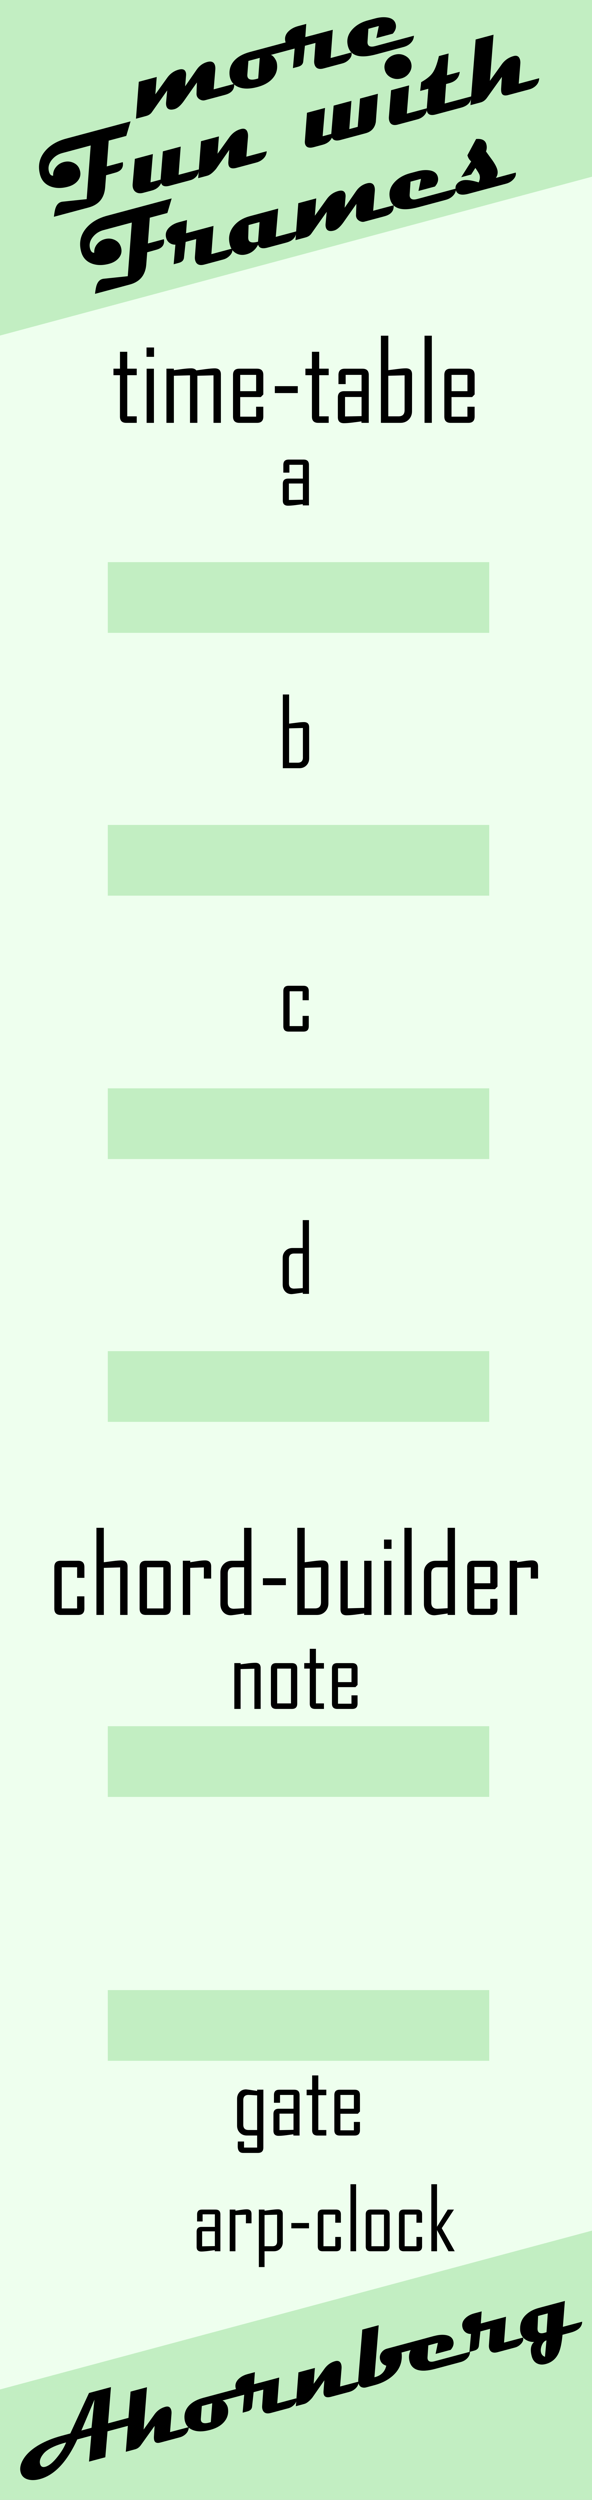 <?xml version="1.0" encoding="UTF-8" standalone="no"?>
<!-- Created with Inkscape (http://www.inkscape.org/) -->

<svg
   xmlns:dc="http://purl.org/dc/elements/1.1/"
   xmlns:cc="http://creativecommons.org/ns#"
   xmlns:rdf="http://www.w3.org/1999/02/22-rdf-syntax-ns#"
   xmlns:svg="http://www.w3.org/2000/svg"
   xmlns="http://www.w3.org/2000/svg"
   xmlns:sodipodi="http://sodipodi.sourceforge.net/DTD/sodipodi-0.dtd"
   xmlns:inkscape="http://www.inkscape.org/namespaces/inkscape"
   width="90"
   height="380"
   viewBox="0 0 23.813 100.542"
   version="1.1"
   id="svg8"
   inkscape:version="0.92.5 (2060ec1f9f, 2020-04-08)"
   sodipodi:docname="MoreFunWithFrames.svg">
  <rect x="0" y="0" width="23.813" height="100.542" fill="#808080" stroke="none"/>
  <defs
     id="defs2" />
  <sodipodi:namedview
     id="base"
     pagecolor="#ffffff"
     bordercolor="#666666"
     borderopacity="1.0"
     inkscape:pageopacity="0.0"
     inkscape:pageshadow="2"
     inkscape:zoom="3.9955405"
     inkscape:cx="-29.205295"
     inkscape:cy="235.16859"
     inkscape:document-units="mm"
     inkscape:current-layer="layer1"
     showgrid="true"
     units="px"
     inkscape:snap-bbox="true"
     inkscape:snap-page="true"
     inkscape:bbox-nodes="false"
     inkscape:snap-bbox-edge-midpoints="true"
     inkscape:window-width="2291"
     inkscape:window-height="1355"
     inkscape:window-x="-8"
     inkscape:window-y="0"
     inkscape:window-maximized="0"
     inkscape:snap-global="true"
     showguides="true"
     inkscape:guide-bbox="true"
     inkscape:snap-grids="false"
     inkscape:snap-text-baseline="true"
     inkscape:snap-bbox-midpoints="false"
     inkscape:object-nodes="false"
     inkscape:snap-nodes="false">
    <inkscape:grid
       type="xygrid"
       id="grid927" />
    <sodipodi:guide
       position="11.906,111.125"
       orientation="1,0"
       id="guide929"
       inkscape:locked="false" />
    <sodipodi:guide
       position="4.336,52.161"
       orientation="1,0"
       id="guide934"
       inkscape:locked="false" />
    <sodipodi:guide
       position="19.679,50.011"
       orientation="1,0"
       id="guide936"
       inkscape:locked="false" />
    <sodipodi:guide
       position="-18.73,76.511"
       orientation="0,1"
       id="guide938"
       inkscape:locked="false" />
    <sodipodi:guide
       position="-14.351,65.941"
       orientation="0,1"
       id="guide940"
       inkscape:locked="false" />
    <sodipodi:guide
       position="-13.511,55.349"
       orientation="0,1"
       id="guide942"
       inkscape:locked="false" />
    <sodipodi:guide
       position="31.224,44.801"
       orientation="0,1"
       id="guide944"
       inkscape:locked="false" />
    <sodipodi:guide
       position="-10.592,28.637"
       orientation="0,1"
       id="guide946"
       inkscape:locked="false" />
    <sodipodi:guide
       position="-10.061,18.022"
       orientation="0,1"
       id="guide948"
       inkscape:locked="false" />
  </sodipodi:namedview>
  <g
     inkscape:label="Layer 1"
     inkscape:groupmode="layer"
     id="layer1"
     transform="translate(0,-196.458)"
     style="display:inline">
    <path
       style="opacity:1;vector-effect:none;fill:#eeffee;fill-opacity:1;fill-rule:evenodd;stroke:none;stroke-width:1.837;stroke-linecap:butt;stroke-linejoin:round;stroke-miterlimit:4;stroke-dasharray:none;stroke-dashoffset:0;stroke-opacity:1;paint-order:normal"
       d="M 0,0 V 380 H 90 V 0 Z M 7.5,3.002 A 4.5,4.5 0 0 1 12,7.5 4.5,4.5 0 0 1 7.5,12 4.5,4.5 0 0 1 3,7.5 4.5,4.5 0 0 1 7.5,3.002 Z M 82.5,368.002 A 4.5,4.5 0 0 1 87,372.5 4.5,4.5 0 0 1 82.5,377 4.5,4.5 0 0 1 78,372.5 a 4.5,4.5 0 0 1 4.5,-4.498 z"
       id="rect817"
       inkscape:connector-curvature="0"
       transform="matrix(0.265,0,0,0.265,0,196.458)" />
    <path
       style="opacity:1;vector-effect:none;fill:#c2eec2;fill-opacity:1;fill-rule:evenodd;stroke:none;stroke-width:0.855;stroke-linecap:butt;stroke-linejoin:round;stroke-miterlimit:4;stroke-dasharray:none;stroke-dashoffset:0;stroke-opacity:1;paint-order:normal"
       d="M 90,338.502 0,362.645 V 380 h 90 z"
       transform="matrix(0.265,0,0,0.265,0,196.458)"
       id="path854"
       inkscape:connector-curvature="0"
       sodipodi:nodetypes="ccccc" />
    <g
       aria-label="Ahornberg"
       transform="rotate(-15)"
       style="font-style:normal;font-weight:normal;font-size:10.583px;line-height:1.25;font-family:sans-serif;letter-spacing:0px;word-spacing:0px;fill:#000000;fill-opacity:1;stroke:none;stroke-width:0.265"
       id="text3789">
      <path
         d="m -70.39,285.033 q -0.097,0.303 -0.462,0.303 h -1.126 l -0.356,0.985 h -0.678 l 0.356,-0.985 h -0.582 q -0.955,1.152 -1.866,1.152 -0.265,0 -0.447,-0.099 -0.229,-0.125 -0.229,-0.368 0,-0.207 0.171,-0.404 0.275,-0.316 0.832,-0.468 0.436,-0.117 0.963,-0.117 h 0.368 l 1.148,-1.378 h 0.913 l -0.489,1.378 z m -1.766,-1.063 -0.83,1.063 h 0.423 z m -1.548,1.366 q -0.711,0 -0.997,0.205 -0.237,0.171 -0.237,0.362 0,0.163 0.171,0.163 0.235,0 0.587,-0.265 0.309,-0.229 0.476,-0.464 z"
         style="font-style:normal;font-variant:normal;font-weight:normal;font-stretch:normal;font-size:3.881px;font-family:Magneto;-inkscape-font-specification:Magneto;stroke-width:0.265"
         id="path4533"
         inkscape:connector-curvature="0" />
      <path
         d="m -68.777,286.019 q -0.049,0.167 -0.21,0.246 -0.116,0.057 -0.248,0.057 h -0.807 q -0.214,0 -0.214,-0.155 0,-0.061 0.028,-0.148 l 0.136,-0.404 -0.718,0.591 q -0.133,0.116 -0.28,0.116 h -0.39 l 0.811,-2.289 h 0.682 l -0.57,1.611 0.578,-0.474 q 0.224,-0.184 0.508,-0.184 0.189,0 0.189,0.193 0,0.07 -0.034,0.161 l -0.241,0.678 z"
         style="font-style:normal;font-variant:normal;font-weight:normal;font-stretch:normal;font-size:3.881px;font-family:Magneto;-inkscape-font-specification:Magneto;stroke-width:0.265"
         id="path4535"
         inkscape:connector-curvature="0" />
      <path
         d="m -65.552,285.033 q -0.076,0.303 -0.455,0.303 h -1.186 q 0.063,0.042 0.102,0.153 0.04,0.11 0.032,0.191 -0.027,0.316 -0.279,0.496 -0.241,0.172 -0.625,0.174 -0.447,0.004 -0.688,-0.176 -0.214,-0.159 -0.214,-0.419 0,-0.051 0.009,-0.102 0.049,-0.286 0.284,-0.449 0.25,-0.172 0.667,-0.172 z m -2.065,0.303 h -0.434 l -0.171,0.485 q -0.013,0.038 -0.013,0.072 0,0.163 0.303,0.163 0.036,0 0.063,-0.002 z"
         style="font-style:normal;font-variant:normal;font-weight:normal;font-stretch:normal;font-size:3.881px;font-family:Magneto;-inkscape-font-specification:Magneto;stroke-width:0.265"
         id="path4537"
         inkscape:connector-curvature="0" />
      <path
         d="m -64.3,286.019 q 0,0.133 -0.146,0.224 -0.129,0.08 -0.269,0.08 h -0.726 q -0.288,0 -0.288,-0.239 0,-0.061 0.025,-0.131 l 0.214,-0.616 h -0.404 l -0.21,0.544 q -0.053,0.138 -0.229,0.138 h -0.201 l 0.248,-0.682 q -0.117,-0.026 -0.191,-0.117 -0.072,-0.093 -0.072,-0.212 0,-0.218 0.203,-0.337 0.169,-0.099 0.402,-0.099 h 0.307 l -0.159,0.462 h 1.048 l -0.345,0.985 z"
         style="font-style:normal;font-variant:normal;font-weight:normal;font-stretch:normal;font-size:3.881px;font-family:Magneto;-inkscape-font-specification:Magneto;stroke-width:0.265"
         id="path4539"
         inkscape:connector-curvature="0" />
      <path
         d="m -61.702,286.019 q -0.049,0.167 -0.218,0.246 -0.119,0.057 -0.256,0.057 h -0.756 q -0.26,0 -0.26,-0.171 0,-0.057 0.027,-0.133 l 0.144,-0.407 -0.652,0.551 q -0.229,0.159 -0.377,0.159 h -0.349 l 0.453,-1.288 h 0.684 l -0.214,0.606 0.578,-0.474 q 0.235,-0.191 0.51,-0.184 0.186,0.008 0.186,0.197 0,0.07 -0.03,0.157 l -0.244,0.682 z"
         style="font-style:normal;font-variant:normal;font-weight:normal;font-stretch:normal;font-size:3.881px;font-family:Magneto;-inkscape-font-specification:Magneto;stroke-width:0.265"
         id="path4541"
         inkscape:connector-curvature="0" />
      <path
         d="m -58.292,285.033 q -0.125,0.303 -0.419,0.303 h -1.023 q -0.074,0.542 -0.559,0.798 -0.356,0.188 -0.832,0.188 h -0.345 q -0.093,0 -0.163,-0.045 -0.093,-0.061 -0.093,-0.184 0,-0.07 0.03,-0.159 l 0.676,-1.897 h 0.682 l -0.707,1.978 q 0.407,0.009 0.58,-0.326 -0.176,-0.11 -0.176,-0.299 0,-0.148 0.114,-0.252 0.116,-0.104 0.275,-0.104 z"
         style="font-style:normal;font-variant:normal;font-weight:normal;font-stretch:normal;font-size:3.881px;font-family:Magneto;-inkscape-font-specification:Magneto;stroke-width:0.265"
         id="path4543"
         inkscape:connector-curvature="0" />
      <path
         d="m -57.066,286.019 q -0.04,0.146 -0.182,0.229 -0.127,0.074 -0.29,0.074 h -1.055 q -0.921,0 -0.921,-0.555 0,-0.356 0.315,-0.559 0.271,-0.174 0.644,-0.174 h 0.275 q 0.241,0 0.423,0.074 0.243,0.099 0.254,0.299 0.009,0.203 -0.195,0.337 h -0.627 l 0.205,-0.407 h -0.4 l -0.155,0.457 q -0.013,0.04 -0.013,0.072 0,0.153 0.246,0.153 z"
         style="font-style:normal;font-variant:normal;font-weight:normal;font-stretch:normal;font-size:3.881px;font-family:Magneto;-inkscape-font-specification:Magneto;stroke-width:0.265"
         id="path4545"
         inkscape:connector-curvature="0" />
      <path
         d="m -54.856,286.019 q 0,0.133 -0.146,0.224 -0.129,0.08 -0.269,0.08 h -0.726 q -0.288,0 -0.288,-0.239 0,-0.061 0.025,-0.131 l 0.214,-0.616 h -0.404 l -0.21,0.544 q -0.053,0.138 -0.229,0.138 h -0.201 l 0.248,-0.682 q -0.117,-0.026 -0.191,-0.117 -0.072,-0.093 -0.072,-0.212 0,-0.218 0.203,-0.337 0.169,-0.099 0.402,-0.099 h 0.307 l -0.159,0.462 h 1.048 l -0.345,0.985 z"
         style="font-style:normal;font-variant:normal;font-weight:normal;font-stretch:normal;font-size:3.881px;font-family:Magneto;-inkscape-font-specification:Magneto;stroke-width:0.265"
         id="path4547"
         inkscape:connector-curvature="0" />
      <path
         d="m -52.395,286.019 q -0.087,0.303 -0.563,0.303 h -0.337 q -0.169,0.459 -0.335,0.663 -0.244,0.299 -0.62,0.299 -0.212,0 -0.339,-0.119 -0.125,-0.117 -0.125,-0.328 0,-0.411 0.241,-0.531 -0.178,-0.042 -0.294,-0.165 -0.135,-0.14 -0.135,-0.339 0,-0.078 0.025,-0.163 0.081,-0.309 0.358,-0.466 0.243,-0.14 0.584,-0.14 h 1.084 l -0.347,0.985 z m -1.249,-0.682 h -0.404 l -0.152,0.481 q -0.013,0.044 -0.013,0.08 0,0.161 0.235,0.161 0.015,0 0.044,-0.002 0.03,-0.002 0.045,-0.002 z m -0.333,1.036 q -0.123,0 -0.231,0.14 -0.106,0.142 -0.106,0.282 0,0.125 0.108,0.201 z"
         style="font-style:normal;font-variant:normal;font-weight:normal;font-stretch:normal;font-size:3.881px;font-family:Magneto;-inkscape-font-specification:Magneto;stroke-width:0.265"
         id="path4549"
         inkscape:connector-curvature="0" />
    </g>
    <path
       style="opacity:1;vector-effect:none;fill:#c2eec2;fill-opacity:1;fill-rule:evenodd;stroke:none;stroke-width:0.855;stroke-linecap:butt;stroke-linejoin:round;stroke-miterlimit:4;stroke-dasharray:none;stroke-dashoffset:0;stroke-opacity:1;paint-order:normal"
       d="M 0,0 V 50.922 L 90,26.779 V 0 Z"
       transform="matrix(0.265,0,0,0.265,0,196.458)"
       id="path848"
       inkscape:connector-curvature="0"
       sodipodi:nodetypes="ccccc" />
    <path
       inkscape:connector-curvature="0"
       id="path1076"
       d="m 4.336,219.066 v 2.844 H 19.679 v -2.844 z"
       style="opacity:1;fill:#c2eec2;fill-opacity:1;stroke-width:0.255" />
    <g
       aria-label="Fun with"
       transform="rotate(-15,2.477,0.326)"
       style="font-style:normal;font-variant:normal;font-weight:bold;font-stretch:semi-expanded;font-size:4.233px;line-height:1.25;font-family:Magneto;-inkscape-font-specification:'Magneto, Bold Semi-Expanded';font-variant-ligatures:normal;font-variant-caps:normal;font-variant-numeric:normal;font-feature-settings:normal;text-align:start;letter-spacing:0px;word-spacing:0px;writing-mode:lr-tb;text-anchor:start;fill:#000000;fill-opacity:1;stroke:none;stroke-width:0.265"
       id="text924">
      <path
         d="m -46.869,195.207 -0.318,0.521 h -0.732 l -0.343,0.982 h 0.666 q -0.029,0.327 -0.395,0.331 l -0.389,0.004 -0.161,0.457 q -0.215,0.614 -0.852,0.614 h -1.447 q 0.091,-0.232 0.159,-0.329 0.12,-0.172 0.281,-0.172 0.025,0 0.052,0.004 l 0.965,0.153 0.715,-2.044 h -1.182 q -0.267,0 -0.48,0.155 -0.232,0.169 -0.232,0.426 0,0.178 0.12,0.203 0.039,-0.192 0.203,-0.308 0.153,-0.112 0.351,-0.112 0.215,0 0.372,0.132 0.169,0.141 0.169,0.364 0,0.248 -0.203,0.387 -0.174,0.12 -0.432,0.12 -0.399,0 -0.664,-0.186 -0.294,-0.209 -0.294,-0.575 0,-0.548 0.434,-0.856 0.382,-0.271 0.951,-0.271 z"
         style="font-style:normal;font-variant:normal;font-weight:bold;font-stretch:semi-expanded;font-size:4.233px;font-family:Magneto;-inkscape-font-specification:'Magneto, Bold Semi-Expanded';font-variant-ligatures:normal;font-variant-caps:normal;font-variant-numeric:normal;font-feature-settings:normal;text-align:start;writing-mode:lr-tb;text-anchor:start;stroke-width:0.265"
         id="path931"
         inkscape:connector-curvature="0" />
      <path
         d="m -44.717,197.785 q -0.043,0.172 -0.19,0.26 -0.116,0.07 -0.246,0.07 h -0.864 q -0.304,0 -0.304,-0.194 -0.161,0.194 -0.436,0.194 h -0.364 q -0.167,0 -0.26,-0.087 -0.087,-0.081 -0.087,-0.213 0,-0.074 0.029,-0.153 l 0.347,-0.953 h 0.75 l -0.387,1.075 h 0.42 l 0.384,-1.075 h 0.742 l -0.376,1.075 z"
         style="font-style:normal;font-variant:normal;font-weight:bold;font-stretch:semi-expanded;font-size:4.233px;font-family:Magneto;-inkscape-font-specification:'Magneto, Bold Semi-Expanded';font-variant-ligatures:normal;font-variant-caps:normal;font-variant-numeric:normal;font-feature-settings:normal;text-align:start;writing-mode:lr-tb;text-anchor:start;stroke-width:0.265"
         id="path934"
         inkscape:connector-curvature="0" />
      <path
         d="m -41.891,197.785 q -0.054,0.182 -0.238,0.269 -0.13,0.062 -0.279,0.062 h -0.825 q -0.283,0 -0.283,-0.186 0,-0.062 0.029,-0.145 l 0.157,-0.444 -0.711,0.602 q -0.25,0.174 -0.411,0.174 h -0.38 l 0.494,-1.406 h 0.746 l -0.234,0.661 0.63,-0.517 q 0.256,-0.209 0.556,-0.201 0.203,0.008 0.203,0.215 0,0.076 -0.033,0.172 l -0.267,0.744 z"
         style="font-style:normal;font-variant:normal;font-weight:bold;font-stretch:semi-expanded;font-size:4.233px;font-family:Magneto;-inkscape-font-specification:'Magneto, Bold Semi-Expanded';font-variant-ligatures:normal;font-variant-caps:normal;font-variant-numeric:normal;font-feature-settings:normal;text-align:start;writing-mode:lr-tb;text-anchor:start;stroke-width:0.265"
         id="path936"
         inkscape:connector-curvature="0" />
      <path
         d="m -36.972,196.71 -0.374,1.075 q -0.153,0.331 -0.515,0.331 h -1.046 q -0.275,0 -0.306,-0.182 -0.151,0.182 -0.436,0.182 h -0.368 q -0.306,0 -0.306,-0.217 0,-0.052 0.023,-0.114 l 0.376,-1.075 h 0.75 l -0.387,1.075 h 0.36 l 0.387,-1.075 h 0.74 l -0.376,1.075 h 0.351 l 0.384,-1.075 z"
         style="font-style:normal;font-variant:normal;font-weight:bold;font-stretch:semi-expanded;font-size:4.233px;font-family:Magneto;-inkscape-font-specification:'Magneto, Bold Semi-Expanded';font-variant-ligatures:normal;font-variant-caps:normal;font-variant-numeric:normal;font-feature-settings:normal;text-align:start;writing-mode:lr-tb;text-anchor:start;stroke-width:0.265"
         id="path938"
         inkscape:connector-curvature="0" />
      <path
         d="m -35.36,195.862 q 0,0.207 -0.161,0.351 -0.159,0.145 -0.384,0.145 -0.229,0 -0.391,-0.145 -0.159,-0.145 -0.159,-0.351 0,-0.205 0.159,-0.349 0.161,-0.145 0.391,-0.145 0.225,0 0.384,0.145 0.161,0.145 0.161,0.349 z m 0.149,1.922 q -0.054,0.182 -0.223,0.269 -0.122,0.062 -0.265,0.062 h -0.816 q -0.296,0 -0.296,-0.248 0,-0.07 0.029,-0.151 l 0.36,-1.007 h 0.75 l -0.382,1.075 z"
         style="font-style:normal;font-variant:normal;font-weight:bold;font-stretch:semi-expanded;font-size:4.233px;font-family:Magneto;-inkscape-font-specification:'Magneto, Bold Semi-Expanded';font-variant-ligatures:normal;font-variant-caps:normal;font-variant-numeric:normal;font-feature-settings:normal;text-align:start;writing-mode:lr-tb;text-anchor:start;stroke-width:0.265"
         id="path940"
         inkscape:connector-curvature="0" />
      <path
         d="m -33.369,197.785 q -0.097,0.331 -0.517,0.331 h -1.054 q -0.306,0 -0.306,-0.215 0,-0.054 0.023,-0.116 l 0.263,-0.744 h -0.339 l 0.13,-0.331 q 0.362,-0.093 0.537,-0.238 0.198,-0.163 0.424,-0.591 h 0.403 l -0.291,0.829 h 0.533 q -0.128,0.331 -0.521,0.331 h -0.136 l -0.258,0.744 z"
         style="font-style:normal;font-variant:normal;font-weight:bold;font-stretch:semi-expanded;font-size:4.233px;font-family:Magneto;-inkscape-font-specification:'Magneto, Bold Semi-Expanded';font-variant-ligatures:normal;font-variant-caps:normal;font-variant-numeric:normal;font-feature-settings:normal;text-align:start;writing-mode:lr-tb;text-anchor:start;stroke-width:0.265"
         id="path942"
         inkscape:connector-curvature="0" />
      <path
         d="m -30.543,197.785 q -0.054,0.182 -0.229,0.269 -0.126,0.062 -0.271,0.062 h -0.881 q -0.234,0 -0.234,-0.17 0,-0.066 0.031,-0.161 l 0.149,-0.44 -0.783,0.645 q -0.145,0.126 -0.306,0.126 h -0.426 l 0.885,-2.497 h 0.744 l -0.622,1.757 0.63,-0.517 q 0.244,-0.201 0.554,-0.201 0.207,0 0.207,0.211 0,0.076 -0.037,0.176 l -0.263,0.74 z"
         style="font-style:normal;font-variant:normal;font-weight:bold;font-stretch:semi-expanded;font-size:4.233px;font-family:Magneto;-inkscape-font-specification:'Magneto, Bold Semi-Expanded';font-variant-ligatures:normal;font-variant-caps:normal;font-variant-numeric:normal;font-feature-settings:normal;text-align:start;writing-mode:lr-tb;text-anchor:start;stroke-width:0.265"
         id="path944"
         inkscape:connector-curvature="0" />
    </g>
    <g
       aria-label="Frames"
       transform="rotate(-15,2.477,0.326)"
       style="font-style:normal;font-variant:normal;font-weight:bold;font-stretch:semi-expanded;font-size:4.233px;line-height:1.25;font-family:Magneto;-inkscape-font-specification:'Magneto, Bold Semi-Expanded';font-variant-ligatures:normal;font-variant-caps:normal;font-variant-numeric:normal;font-feature-settings:normal;text-align:start;letter-spacing:0px;word-spacing:0px;writing-mode:lr-tb;text-anchor:start;fill:#000000;fill-opacity:1;stroke:none;stroke-width:0.265"
       id="text928">
      <path
         d="m -46.074,198.629 -0.318,0.521 h -0.732 l -0.343,0.982 h 0.666 q -0.029,0.327 -0.395,0.331 l -0.389,0.004 -0.161,0.457 q -0.215,0.614 -0.852,0.614 h -1.447 q 0.091,-0.232 0.159,-0.329 0.12,-0.172 0.281,-0.172 0.025,0 0.052,0.004 l 0.965,0.153 0.715,-2.044 h -1.182 q -0.267,0 -0.48,0.155 -0.232,0.17 -0.232,0.426 0,0.178 0.12,0.203 0.039,-0.192 0.203,-0.308 0.153,-0.112 0.351,-0.112 0.215,0 0.372,0.132 0.169,0.141 0.169,0.364 0,0.248 -0.203,0.387 -0.174,0.12 -0.432,0.12 -0.399,0 -0.664,-0.186 -0.294,-0.209 -0.294,-0.575 0,-0.548 0.434,-0.856 0.382,-0.271 0.951,-0.271 z"
         style="font-style:normal;font-variant:normal;font-weight:bold;font-stretch:semi-expanded;font-size:4.233px;font-family:Magneto;-inkscape-font-specification:'Magneto, Bold Semi-Expanded';font-variant-ligatures:normal;font-variant-caps:normal;font-variant-numeric:normal;font-feature-settings:normal;text-align:start;writing-mode:lr-tb;text-anchor:start;stroke-width:0.265"
         id="path948"
         inkscape:connector-curvature="0" />
      <path
         d="m -44.245,201.207 q 0,0.145 -0.159,0.244 -0.141,0.087 -0.294,0.087 h -0.792 q -0.314,0 -0.314,-0.26 0,-0.066 0.027,-0.143 l 0.234,-0.672 h -0.44 l -0.229,0.593 q -0.058,0.151 -0.25,0.151 h -0.219 l 0.271,-0.744 q -0.128,-0.029 -0.209,-0.128 -0.079,-0.101 -0.079,-0.232 0,-0.238 0.221,-0.368 0.184,-0.107 0.438,-0.107 h 0.335 l -0.174,0.504 h 1.143 l -0.376,1.075 z"
         style="font-style:normal;font-variant:normal;font-weight:bold;font-stretch:semi-expanded;font-size:4.233px;font-family:Magneto;-inkscape-font-specification:'Magneto, Bold Semi-Expanded';font-variant-ligatures:normal;font-variant-caps:normal;font-variant-numeric:normal;font-feature-settings:normal;text-align:start;writing-mode:lr-tb;text-anchor:start;stroke-width:0.265"
         id="path950"
         inkscape:connector-curvature="0" />
      <path
         d="m -41.572,201.207 q -0.099,0.331 -0.506,0.331 h -0.783 q -0.335,0 -0.335,-0.215 -0.225,0.256 -0.554,0.256 -0.242,0 -0.393,-0.149 -0.151,-0.149 -0.151,-0.389 0,-0.432 0.331,-0.682 0.3,-0.227 0.742,-0.227 h 1.18 l -0.389,1.075 z m -1.333,-0.744 h -0.457 l -0.145,0.482 q -0.012,0.045 -0.012,0.083 0,0.18 0.351,0.18 z"
         style="font-style:normal;font-variant:normal;font-weight:bold;font-stretch:semi-expanded;font-size:4.233px;font-family:Magneto;-inkscape-font-specification:'Magneto, Bold Semi-Expanded';font-variant-ligatures:normal;font-variant-caps:normal;font-variant-numeric:normal;font-feature-settings:normal;text-align:start;writing-mode:lr-tb;text-anchor:start;stroke-width:0.265"
         id="path952"
         inkscape:connector-curvature="0" />
      <path
         d="m -37.521,201.207 q -0.06,0.331 -0.469,0.331 h -0.839 q -0.099,0 -0.184,-0.081 -0.083,-0.083 -0.083,-0.186 0,-0.033 0.008,-0.064 0.045,-0.153 0.136,-0.444 l -0.699,0.585 q -0.265,0.219 -0.453,0.219 -0.281,0 -0.281,-0.211 0,-0.068 0.031,-0.149 l 0.165,-0.444 -0.823,0.686 q -0.105,0.089 -0.263,0.089 h -0.422 l 0.494,-1.406 h 0.746 l -0.234,0.661 0.635,-0.521 q 0.238,-0.196 0.533,-0.196 0.244,0 0.244,0.188 0,0.054 -0.023,0.118 l -0.149,0.411 0.618,-0.525 q 0.225,-0.192 0.5,-0.192 0.26,0 0.26,0.221 0,0.074 -0.033,0.165 l -0.267,0.744 z"
         style="font-style:normal;font-variant:normal;font-weight:bold;font-stretch:semi-expanded;font-size:4.233px;font-family:Magneto;-inkscape-font-specification:'Magneto, Bold Semi-Expanded';font-variant-ligatures:normal;font-variant-caps:normal;font-variant-numeric:normal;font-feature-settings:normal;text-align:start;writing-mode:lr-tb;text-anchor:start;stroke-width:0.265"
         id="path954"
         inkscape:connector-curvature="0" />
      <path
         d="m -34.923,201.207 q -0.043,0.159 -0.198,0.25 -0.138,0.081 -0.316,0.081 h -1.151 q -1.005,0 -1.005,-0.606 0,-0.389 0.343,-0.61 0.296,-0.19 0.703,-0.19 h 0.3 q 0.263,0 0.461,0.081 0.265,0.107 0.277,0.327 0.01,0.221 -0.213,0.368 h -0.684 l 0.223,-0.444 h -0.436 l -0.169,0.498 q -0.014,0.043 -0.014,0.079 0,0.167 0.269,0.167 z"
         style="font-style:normal;font-variant:normal;font-weight:bold;font-stretch:semi-expanded;font-size:4.233px;font-family:Magneto;-inkscape-font-specification:'Magneto, Bold Semi-Expanded';font-variant-ligatures:normal;font-variant-caps:normal;font-variant-numeric:normal;font-feature-settings:normal;text-align:start;writing-mode:lr-tb;text-anchor:start;stroke-width:0.265"
         id="path956"
         inkscape:connector-curvature="0" />
      <path
         d="m -32.436,201.207 q -0.008,0.139 -0.159,0.236 -0.149,0.095 -0.327,0.095 h -1.571 q -0.453,0 -0.453,-0.277 0,-0.025 0.004,-0.054 0.017,-0.124 0.132,-0.192 0.099,-0.06 0.227,-0.058 0.223,0.006 0.606,0.246 0.11,-0.136 0.11,-0.277 0,-0.07 -0.089,-0.32 l -0.234,0.213 h -0.413 l 0.55,-0.508 q -0.037,-0.064 -0.052,-0.105 -0.027,-0.076 -0.029,-0.174 l 0.508,-0.542 q 0.343,0.058 0.343,0.312 0,0.149 -0.089,0.275 0.076,0.203 0.155,0.405 0.095,0.26 0.095,0.422 0,0.178 -0.141,0.304 z"
         style="font-style:normal;font-variant:normal;font-weight:bold;font-stretch:semi-expanded;font-size:4.233px;font-family:Magneto;-inkscape-font-specification:'Magneto, Bold Semi-Expanded';font-variant-ligatures:normal;font-variant-caps:normal;font-variant-numeric:normal;font-feature-settings:normal;text-align:start;writing-mode:lr-tb;text-anchor:start;stroke-width:0.265"
         id="path958"
         inkscape:connector-curvature="0" />
    </g>
    <path
       style="opacity:1;fill:#c2eec2;fill-opacity:1;stroke-width:0.255"
       d="m 4.336,229.636 v 2.844 H 19.679 v -2.844 z"
       id="path951"
       inkscape:connector-curvature="0" />
    <path
       inkscape:connector-curvature="0"
       id="path953"
       d="m 4.336,240.229 v 2.844 H 19.679 v -2.844 z"
       style="opacity:1;fill:#c2eec2;fill-opacity:1;stroke-width:0.255" />
    <path
       style="opacity:1;fill:#c2eec2;fill-opacity:1;stroke-width:0.255"
       d="m 4.336,250.799 v 2.844 H 19.679 v -2.844 z"
       id="path955"
       inkscape:connector-curvature="0" />
    <path
       inkscape:connector-curvature="0"
       id="path957"
       d="m 4.336,265.883 v 2.844 H 19.679 v -2.844 z"
       style="opacity:1;fill:#c2eec2;fill-opacity:1;stroke-width:0.255" />
    <path
       style="opacity:1;fill:#c2eec2;fill-opacity:1;stroke-width:0.255"
       d="m 4.336,276.497 v 2.844 H 19.679 v -2.844 z"
       id="path959"
       inkscape:connector-curvature="0" />
    <g
       aria-label="time-table"
       style="font-style:normal;font-variant:normal;font-weight:normal;font-stretch:condensed;font-size:4.586px;line-height:1.25;font-family:'Agency FB';-inkscape-font-specification:'Agency FB, Condensed';font-variant-ligatures:normal;font-variant-caps:normal;font-variant-numeric:normal;font-feature-settings:normal;text-align:center;letter-spacing:0px;word-spacing:0px;writing-mode:lr-tb;text-anchor:middle;fill:#000000;fill-opacity:1;stroke:none;stroke-width:0.265"
       id="text963">
      <path
         d="M 5.5,213.464 H 5.076 q -0.251,0 -0.251,-0.253 v -1.664 H 4.564 v -0.262 h 0.262 v -0.679 h 0.293 v 0.679 h 0.381 v 0.262 h -0.381 v 1.655 h 0.381 z"
         style="font-style:normal;font-variant:normal;font-weight:normal;font-stretch:condensed;font-size:4.586px;font-family:'Agency FB';-inkscape-font-specification:'Agency FB, Condensed';font-variant-ligatures:normal;font-variant-caps:normal;font-variant-numeric:normal;font-feature-settings:normal;text-align:center;writing-mode:lr-tb;text-anchor:middle;stroke-width:0.265"
         id="path1006"
         inkscape:connector-curvature="0" />
      <path
         d="M 6.196,210.809 H 5.894 v -0.376 h 0.302 z m -0.004,2.656 H 5.898 v -2.179 h 0.293 z"
         style="font-style:normal;font-variant:normal;font-weight:normal;font-stretch:condensed;font-size:4.586px;font-family:'Agency FB';-inkscape-font-specification:'Agency FB, Condensed';font-variant-ligatures:normal;font-variant-caps:normal;font-variant-numeric:normal;font-feature-settings:normal;text-align:center;writing-mode:lr-tb;text-anchor:middle;stroke-width:0.265"
         id="path1008"
         inkscape:connector-curvature="0" />
      <path
         d="M 8.885,213.464 H 8.588 v -1.912 l -0.649,0.018 v 1.894 H 7.643 v -1.912 l -0.649,0.018 v 1.894 H 6.695 v -2.179 h 0.298 v 0.06 q 0.175,-0.022 0.349,-0.047 0.213,-0.027 0.352,-0.027 0.137,0 0.202,0.083 0.188,-0.025 0.374,-0.051 0.244,-0.031 0.369,-0.031 0.246,0 0.246,0.244 z"
         style="font-style:normal;font-variant:normal;font-weight:normal;font-stretch:condensed;font-size:4.586px;font-family:'Agency FB';-inkscape-font-specification:'Agency FB, Condensed';font-variant-ligatures:normal;font-variant-caps:normal;font-variant-numeric:normal;font-feature-settings:normal;text-align:center;writing-mode:lr-tb;text-anchor:middle;stroke-width:0.265"
         id="path1010"
         inkscape:connector-curvature="0" />
      <path
         d="m 10.592,213.211 q 0,0.253 -0.251,0.253 H 9.624 q -0.251,0 -0.251,-0.253 v -1.673 q 0,-0.253 0.251,-0.253 h 0.717 q 0.251,0 0.251,0.253 v 0.784 l -0.101,0.105 H 9.662 v 0.788 h 0.64 v -0.399 h 0.289 z m -0.289,-1.021 V 211.534 H 9.662 v 0.656 z"
         style="font-style:normal;font-variant:normal;font-weight:normal;font-stretch:condensed;font-size:4.586px;font-family:'Agency FB';-inkscape-font-specification:'Agency FB, Condensed';font-variant-ligatures:normal;font-variant-caps:normal;font-variant-numeric:normal;font-feature-settings:normal;text-align:center;writing-mode:lr-tb;text-anchor:middle;stroke-width:0.265"
         id="path1012"
         inkscape:connector-curvature="0" />
      <path
         d="m 11.978,212.266 h -0.923 v -0.278 h 0.923 z"
         style="font-style:normal;font-variant:normal;font-weight:normal;font-stretch:condensed;font-size:4.586px;font-family:'Agency FB';-inkscape-font-specification:'Agency FB, Condensed';font-variant-ligatures:normal;font-variant-caps:normal;font-variant-numeric:normal;font-feature-settings:normal;text-align:center;writing-mode:lr-tb;text-anchor:middle;stroke-width:0.265"
         id="path1014"
         inkscape:connector-curvature="0" />
      <path
         d="m 13.221,213.464 h -0.423 q -0.251,0 -0.251,-0.253 v -1.664 h -0.262 v -0.262 h 0.262 v -0.679 h 0.293 v 0.679 h 0.381 v 0.262 h -0.381 v 1.655 h 0.381 z"
         style="font-style:normal;font-variant:normal;font-weight:normal;font-stretch:condensed;font-size:4.586px;font-family:'Agency FB';-inkscape-font-specification:'Agency FB, Condensed';font-variant-ligatures:normal;font-variant-caps:normal;font-variant-numeric:normal;font-feature-settings:normal;text-align:center;writing-mode:lr-tb;text-anchor:middle;stroke-width:0.265"
         id="path1016"
         inkscape:connector-curvature="0" />
      <path
         d="m 14.833,213.464 h -0.293 v -0.06 q -0.177,0.025 -0.354,0.047 -0.219,0.027 -0.352,0.027 -0.244,0 -0.244,-0.242 v -0.795 q 0,-0.251 0.253,-0.251 h 0.701 v -0.656 h -0.64 v 0.372 h -0.289 v -0.367 q 0,-0.253 0.251,-0.253 h 0.717 q 0.251,0 0.251,0.253 z m -0.289,-0.271 v -0.77 h -0.665 v 0.784 z"
         style="font-style:normal;font-variant:normal;font-weight:normal;font-stretch:condensed;font-size:4.586px;font-family:'Agency FB';-inkscape-font-specification:'Agency FB, Condensed';font-variant-ligatures:normal;font-variant-caps:normal;font-variant-numeric:normal;font-feature-settings:normal;text-align:center;writing-mode:lr-tb;text-anchor:middle;stroke-width:0.265"
         id="path1018"
         inkscape:connector-curvature="0" />
      <path
         d="m 16.573,212.996 q 0,0.202 -0.132,0.336 -0.132,0.132 -0.331,0.132 h -0.788 v -3.505 h 0.298 v 1.386 q 0.177,-0.022 0.354,-0.045 0.224,-0.029 0.352,-0.029 0.249,0 0.249,0.244 z m -0.298,-0.045 V 211.552 l -0.656,0.018 v 1.632 h 0.412 q 0.244,0 0.244,-0.251 z"
         style="font-style:normal;font-variant:normal;font-weight:normal;font-stretch:condensed;font-size:4.586px;font-family:'Agency FB';-inkscape-font-specification:'Agency FB, Condensed';font-variant-ligatures:normal;font-variant-caps:normal;font-variant-numeric:normal;font-feature-settings:normal;text-align:center;writing-mode:lr-tb;text-anchor:middle;stroke-width:0.265"
         id="path1020"
         inkscape:connector-curvature="0" />
      <path
         d="m 17.37,213.464 h -0.293 v -3.505 h 0.293 z"
         style="font-style:normal;font-variant:normal;font-weight:normal;font-stretch:condensed;font-size:4.586px;font-family:'Agency FB';-inkscape-font-specification:'Agency FB, Condensed';font-variant-ligatures:normal;font-variant-caps:normal;font-variant-numeric:normal;font-feature-settings:normal;text-align:center;writing-mode:lr-tb;text-anchor:middle;stroke-width:0.265"
         id="path1022"
         inkscape:connector-curvature="0" />
      <path
         d="m 19.092,213.211 q 0,0.253 -0.251,0.253 h -0.717 q -0.251,0 -0.251,-0.253 v -1.673 q 0,-0.253 0.251,-0.253 h 0.717 q 0.251,0 0.251,0.253 v 0.784 l -0.101,0.105 h -0.829 v 0.788 h 0.64 v -0.399 h 0.289 z m -0.289,-1.021 v -0.656 h -0.64 v 0.656 z"
         style="font-style:normal;font-variant:normal;font-weight:normal;font-stretch:condensed;font-size:4.586px;font-family:'Agency FB';-inkscape-font-specification:'Agency FB, Condensed';font-variant-ligatures:normal;font-variant-caps:normal;font-variant-numeric:normal;font-feature-settings:normal;text-align:center;writing-mode:lr-tb;text-anchor:middle;stroke-width:0.265"
         id="path1024"
         inkscape:connector-curvature="0" />
    </g>
    <g
       aria-label="chord-builder"
       style="font-style:normal;font-variant:normal;font-weight:normal;font-stretch:condensed;font-size:4.586px;line-height:1.25;font-family:'Agency FB';-inkscape-font-specification:'Agency FB, Condensed';font-variant-ligatures:normal;font-variant-caps:normal;font-variant-numeric:normal;font-feature-settings:normal;text-align:center;letter-spacing:0px;word-spacing:0px;writing-mode:lr-tb;text-anchor:middle;fill:#000000;fill-opacity:1;stroke:none;stroke-width:0.265"
       id="text967">
      <path
         d="m 3.395,261.156 q 0,0.253 -0.251,0.253 H 2.436 q -0.251,0 -0.251,-0.253 v -1.673 q 0,-0.253 0.251,-0.253 h 0.708 q 0.251,0 0.251,0.253 v 0.434 H 3.102 v -0.425 H 2.483 v 1.655 h 0.618 v -0.486 h 0.293 z"
         style="font-style:normal;font-variant:normal;font-weight:normal;font-stretch:condensed;font-size:4.586px;font-family:'Agency FB';-inkscape-font-specification:'Agency FB, Condensed';font-variant-ligatures:normal;font-variant-caps:normal;font-variant-numeric:normal;font-feature-settings:normal;text-align:center;writing-mode:lr-tb;text-anchor:middle;stroke-width:0.265"
         id="path1047"
         inkscape:connector-curvature="0" />
      <path
         d="M 5.13,261.409 H 4.833 v -1.912 l -0.656,0.018 v 1.894 H 3.879 V 257.904 H 4.176 v 1.386 q 0.177,-0.022 0.354,-0.045 0.224,-0.029 0.352,-0.029 0.249,0 0.249,0.244 z"
         style="font-style:normal;font-variant:normal;font-weight:normal;font-stretch:condensed;font-size:4.586px;font-family:'Agency FB';-inkscape-font-specification:'Agency FB, Condensed';font-variant-ligatures:normal;font-variant-caps:normal;font-variant-numeric:normal;font-feature-settings:normal;text-align:center;writing-mode:lr-tb;text-anchor:middle;stroke-width:0.265"
         id="path1049"
         inkscape:connector-curvature="0" />
      <path
         d="m 6.868,261.156 q 0,0.253 -0.253,0.253 H 5.867 q -0.251,0 -0.251,-0.253 v -1.673 q 0,-0.253 0.251,-0.253 h 0.748 q 0.253,0 0.253,0.253 z m -0.298,-0.009 v -1.655 H 5.914 v 1.655 z"
         style="font-style:normal;font-variant:normal;font-weight:normal;font-stretch:condensed;font-size:4.586px;font-family:'Agency FB';-inkscape-font-specification:'Agency FB, Condensed';font-variant-ligatures:normal;font-variant-caps:normal;font-variant-numeric:normal;font-feature-settings:normal;text-align:center;writing-mode:lr-tb;text-anchor:middle;stroke-width:0.265"
         id="path1051"
         inkscape:connector-curvature="0" />
      <path
         d="M 8.494,259.946 H 8.2 v -0.45 l -0.549,0.018 v 1.894 H 7.354 v -2.179 h 0.298 v 0.06 q 0.148,-0.022 0.298,-0.047 0.179,-0.027 0.298,-0.027 0.246,0 0.246,0.244 z"
         style="font-style:normal;font-variant:normal;font-weight:normal;font-stretch:condensed;font-size:4.586px;font-family:'Agency FB';-inkscape-font-specification:'Agency FB, Condensed';font-variant-ligatures:normal;font-variant-caps:normal;font-variant-numeric:normal;font-feature-settings:normal;text-align:center;writing-mode:lr-tb;text-anchor:middle;stroke-width:0.265"
         id="path1053"
         inkscape:connector-curvature="0" />
      <path
         d="M 10.115,261.409 H 9.819 v -0.06 q -0.479,0.074 -0.531,0.074 -0.19,0 -0.307,-0.128 -0.116,-0.13 -0.116,-0.322 v -1.274 q 0,-0.202 0.132,-0.334 0.132,-0.134 0.331,-0.134 h 0.49 v -1.326 h 0.296 z m -0.296,-0.271 v -1.646 H 9.407 q -0.246,0 -0.246,0.253 v 1.164 q 0,0.251 0.246,0.251 0.058,0 0.412,-0.022 z"
         style="font-style:normal;font-variant:normal;font-weight:normal;font-stretch:condensed;font-size:4.586px;font-family:'Agency FB';-inkscape-font-specification:'Agency FB, Condensed';font-variant-ligatures:normal;font-variant-caps:normal;font-variant-numeric:normal;font-feature-settings:normal;text-align:center;writing-mode:lr-tb;text-anchor:middle;stroke-width:0.265"
         id="path1055"
         inkscape:connector-curvature="0" />
      <path
         d="m 11.499,260.211 h -0.923 v -0.278 h 0.923 z"
         style="font-style:normal;font-variant:normal;font-weight:normal;font-stretch:condensed;font-size:4.586px;font-family:'Agency FB';-inkscape-font-specification:'Agency FB, Condensed';font-variant-ligatures:normal;font-variant-caps:normal;font-variant-numeric:normal;font-feature-settings:normal;text-align:center;writing-mode:lr-tb;text-anchor:middle;stroke-width:0.265"
         id="path1057"
         inkscape:connector-curvature="0" />
      <path
         d="m 13.21,260.941 q 0,0.202 -0.132,0.336 -0.132,0.132 -0.331,0.132 h -0.788 v -3.505 h 0.298 v 1.386 q 0.177,-0.022 0.354,-0.045 0.224,-0.029 0.352,-0.029 0.249,0 0.249,0.244 z m -0.298,-0.045 v -1.4 l -0.656,0.018 v 1.632 h 0.412 q 0.244,0 0.244,-0.251 z"
         style="font-style:normal;font-variant:normal;font-weight:normal;font-stretch:condensed;font-size:4.586px;font-family:'Agency FB';-inkscape-font-specification:'Agency FB, Condensed';font-variant-ligatures:normal;font-variant-caps:normal;font-variant-numeric:normal;font-feature-settings:normal;text-align:center;writing-mode:lr-tb;text-anchor:middle;stroke-width:0.265"
         id="path1059"
         inkscape:connector-curvature="0" />
      <path
         d="m 14.943,261.409 h -0.293 v -0.06 q -0.179,0.025 -0.356,0.047 -0.215,0.027 -0.356,0.027 -0.242,0 -0.242,-0.242 v -1.95 h 0.293 v 1.912 l 0.661,-0.018 v -1.894 h 0.293 z"
         style="font-style:normal;font-variant:normal;font-weight:normal;font-stretch:condensed;font-size:4.586px;font-family:'Agency FB';-inkscape-font-specification:'Agency FB, Condensed';font-variant-ligatures:normal;font-variant-caps:normal;font-variant-numeric:normal;font-feature-settings:normal;text-align:center;writing-mode:lr-tb;text-anchor:middle;stroke-width:0.265"
         id="path1061"
         inkscape:connector-curvature="0" />
      <path
         d="m 15.749,258.753 h -0.302 v -0.376 h 0.302 z m -0.004,2.656 h -0.293 v -2.179 h 0.293 z"
         style="font-style:normal;font-variant:normal;font-weight:normal;font-stretch:condensed;font-size:4.586px;font-family:'Agency FB';-inkscape-font-specification:'Agency FB, Condensed';font-variant-ligatures:normal;font-variant-caps:normal;font-variant-numeric:normal;font-feature-settings:normal;text-align:center;writing-mode:lr-tb;text-anchor:middle;stroke-width:0.265"
         id="path1063"
         inkscape:connector-curvature="0" />
      <path
         d="m 16.56,261.409 h -0.293 v -3.505 h 0.293 z"
         style="font-style:normal;font-variant:normal;font-weight:normal;font-stretch:condensed;font-size:4.586px;font-family:'Agency FB';-inkscape-font-specification:'Agency FB, Condensed';font-variant-ligatures:normal;font-variant-caps:normal;font-variant-numeric:normal;font-feature-settings:normal;text-align:center;writing-mode:lr-tb;text-anchor:middle;stroke-width:0.265"
         id="path1065"
         inkscape:connector-curvature="0" />
      <path
         d="m 18.302,261.409 h -0.296 v -0.06 q -0.479,0.074 -0.531,0.074 -0.19,0 -0.307,-0.128 -0.116,-0.13 -0.116,-0.322 v -1.274 q 0,-0.202 0.132,-0.334 0.132,-0.134 0.331,-0.134 h 0.49 v -1.326 h 0.296 z m -0.296,-0.271 v -1.646 H 17.594 q -0.246,0 -0.246,0.253 v 1.164 q 0,0.251 0.246,0.251 0.058,0 0.412,-0.022 z"
         style="font-style:normal;font-variant:normal;font-weight:normal;font-stretch:condensed;font-size:4.586px;font-family:'Agency FB';-inkscape-font-specification:'Agency FB, Condensed';font-variant-ligatures:normal;font-variant-caps:normal;font-variant-numeric:normal;font-feature-settings:normal;text-align:center;writing-mode:lr-tb;text-anchor:middle;stroke-width:0.265"
         id="path1067"
         inkscape:connector-curvature="0" />
      <path
         d="m 20.011,261.156 q 0,0.253 -0.251,0.253 h -0.717 q -0.251,0 -0.251,-0.253 v -1.673 q 0,-0.253 0.251,-0.253 h 0.717 q 0.251,0 0.251,0.253 v 0.784 l -0.101,0.105 h -0.829 v 0.788 h 0.64 v -0.399 h 0.289 z m -0.289,-1.021 v -0.656 h -0.64 v 0.656 z"
         style="font-style:normal;font-variant:normal;font-weight:normal;font-stretch:condensed;font-size:4.586px;font-family:'Agency FB';-inkscape-font-specification:'Agency FB, Condensed';font-variant-ligatures:normal;font-variant-caps:normal;font-variant-numeric:normal;font-feature-settings:normal;text-align:center;writing-mode:lr-tb;text-anchor:middle;stroke-width:0.265"
         id="path1069"
         inkscape:connector-curvature="0" />
      <path
         d="m 21.643,259.946 h -0.293 v -0.45 l -0.549,0.018 v 1.894 h -0.298 v -2.179 h 0.298 v 0.06 q 0.148,-0.022 0.298,-0.047 0.179,-0.027 0.298,-0.027 0.246,0 0.246,0.244 z"
         style="font-style:normal;font-variant:normal;font-weight:normal;font-stretch:condensed;font-size:4.586px;font-family:'Agency FB';-inkscape-font-specification:'Agency FB, Condensed';font-variant-ligatures:normal;font-variant-caps:normal;font-variant-numeric:normal;font-feature-settings:normal;text-align:center;writing-mode:lr-tb;text-anchor:middle;stroke-width:0.265"
         id="path1071"
         inkscape:connector-curvature="0" />
    </g>
    <g
       aria-label="note"
       style="font-style:normal;font-variant:normal;font-weight:normal;font-stretch:condensed;font-size:3.881px;line-height:1.25;font-family:'Agency FB';-inkscape-font-specification:'Agency FB, Condensed';font-variant-ligatures:normal;font-variant-caps:normal;font-variant-numeric:normal;font-feature-settings:normal;text-align:center;letter-spacing:0px;word-spacing:0px;writing-mode:lr-tb;text-anchor:middle;fill:#000000;fill-opacity:1;stroke:none;stroke-width:0.265"
       id="text971"
       transform="translate(0,-1.058)">
      <path
         d="m 10.485,266.247 h -0.252 v -1.618 l -0.555,0.015 v 1.603 H 9.426 v -1.844 h 0.252 v 0.051 q 0.148,-0.019 0.297,-0.04 0.182,-0.023 0.299,-0.023 0.21,0 0.21,0.207 z"
         style="font-style:normal;font-variant:normal;font-weight:normal;font-stretch:condensed;font-size:3.881px;font-family:'Agency FB';-inkscape-font-specification:'Agency FB, Condensed';font-variant-ligatures:normal;font-variant-caps:normal;font-variant-numeric:normal;font-feature-settings:normal;text-align:center;writing-mode:lr-tb;text-anchor:middle;stroke-width:0.265"
         id="path1038"
         inkscape:connector-curvature="0" />
      <path
         d="m 11.956,266.033 q 0,0.214 -0.214,0.214 h -0.633 q -0.212,0 -0.212,-0.214 v -1.415 q 0,-0.214 0.212,-0.214 h 0.633 q 0.214,0 0.214,0.214 z m -0.252,-0.008 v -1.4 h -0.555 v 1.4 z"
         style="font-style:normal;font-variant:normal;font-weight:normal;font-stretch:condensed;font-size:3.881px;font-family:'Agency FB';-inkscape-font-specification:'Agency FB, Condensed';font-variant-ligatures:normal;font-variant-caps:normal;font-variant-numeric:normal;font-feature-settings:normal;text-align:center;writing-mode:lr-tb;text-anchor:middle;stroke-width:0.265"
         id="path1040"
         inkscape:connector-curvature="0" />
      <path
         d="M 13.03,266.247 H 12.672 q -0.212,0 -0.212,-0.214 v -1.408 h -0.222 v -0.222 h 0.222 V 263.829 h 0.248 v 0.574 h 0.322 v 0.222 h -0.322 v 1.4 h 0.322 z"
         style="font-style:normal;font-variant:normal;font-weight:normal;font-stretch:condensed;font-size:3.881px;font-family:'Agency FB';-inkscape-font-specification:'Agency FB, Condensed';font-variant-ligatures:normal;font-variant-caps:normal;font-variant-numeric:normal;font-feature-settings:normal;text-align:center;writing-mode:lr-tb;text-anchor:middle;stroke-width:0.265"
         id="path1042"
         inkscape:connector-curvature="0" />
      <path
         d="m 14.383,266.033 q 0,0.214 -0.212,0.214 h -0.606 q -0.212,0 -0.212,-0.214 v -1.415 q 0,-0.214 0.212,-0.214 h 0.606 q 0.212,0 0.212,0.214 v 0.663 l -0.085,0.089 H 13.596 v 0.667 h 0.542 v -0.337 h 0.244 z m -0.244,-0.864 v -0.555 h -0.542 v 0.555 z"
         style="font-style:normal;font-variant:normal;font-weight:normal;font-stretch:condensed;font-size:3.881px;font-family:'Agency FB';-inkscape-font-specification:'Agency FB, Condensed';font-variant-ligatures:normal;font-variant-caps:normal;font-variant-numeric:normal;font-feature-settings:normal;text-align:center;writing-mode:lr-tb;text-anchor:middle;stroke-width:0.265"
         id="path1044"
         inkscape:connector-curvature="0" />
    </g>
    <g
       aria-label="gate"
       style="font-style:normal;font-variant:normal;font-weight:normal;font-stretch:condensed;font-size:3.881px;line-height:1.25;font-family:'Agency FB';-inkscape-font-specification:'Agency FB, Condensed';font-variant-ligatures:normal;font-variant-caps:normal;font-variant-numeric:normal;font-feature-settings:normal;text-align:center;letter-spacing:0px;word-spacing:0px;writing-mode:lr-tb;text-anchor:middle;fill:#000000;fill-opacity:1;stroke:none;stroke-width:0.265"
       id="text975"
       transform="translate(0,-1.058)">
      <path
         d="m 10.593,283.89 q 0,0.214 -0.214,0.214 H 9.78 q -0.218,0 -0.218,-0.271 0,-0.032 0.002,-0.097 0.004,-0.062 0.004,-0.091 H 9.816 v 0.244 h 0.527 v -0.485 H 9.928 q -0.169,0 -0.28,-0.112 -0.112,-0.114 -0.112,-0.284 v -1.078 q 0,-0.163 0.099,-0.271 0.099,-0.11 0.26,-0.11 0.044,0 0.449,0.062 v -0.051 h 0.25 z m -0.25,-0.707 v -1.393 q -0.299,-0.019 -0.349,-0.019 -0.208,0 -0.208,0.212 v 0.987 q 0,0.212 0.208,0.212 z"
         style="font-style:normal;font-variant:normal;font-weight:normal;font-stretch:condensed;font-size:3.881px;font-family:'Agency FB';-inkscape-font-specification:'Agency FB, Condensed';font-variant-ligatures:normal;font-variant-caps:normal;font-variant-numeric:normal;font-feature-settings:normal;text-align:center;writing-mode:lr-tb;text-anchor:middle;stroke-width:0.265"
         id="path1028"
         inkscape:connector-curvature="0" />
      <path
         d="m 12.05,283.405 h -0.248 v -0.051 q -0.15,0.021 -0.299,0.04 -0.186,0.023 -0.297,0.023 -0.207,0 -0.207,-0.205 v -0.673 q 0,-0.212 0.214,-0.212 h 0.593 v -0.555 h -0.542 v 0.315 h -0.244 v -0.311 q 0,-0.214 0.212,-0.214 h 0.606 q 0.212,0 0.212,0.214 z m -0.244,-0.229 v -0.652 h -0.563 v 0.663 z"
         style="font-style:normal;font-variant:normal;font-weight:normal;font-stretch:condensed;font-size:3.881px;font-family:'Agency FB';-inkscape-font-specification:'Agency FB, Condensed';font-variant-ligatures:normal;font-variant-caps:normal;font-variant-numeric:normal;font-feature-settings:normal;text-align:center;writing-mode:lr-tb;text-anchor:middle;stroke-width:0.265"
         id="path1030"
         inkscape:connector-curvature="0" />
      <path
         d="m 13.126,283.405 h -0.358 q -0.212,0 -0.212,-0.214 v -1.408 h -0.222 v -0.222 h 0.222 v -0.574 h 0.248 v 0.574 h 0.322 v 0.222 h -0.322 v 1.4 h 0.322 z"
         style="font-style:normal;font-variant:normal;font-weight:normal;font-stretch:condensed;font-size:3.881px;font-family:'Agency FB';-inkscape-font-specification:'Agency FB, Condensed';font-variant-ligatures:normal;font-variant-caps:normal;font-variant-numeric:normal;font-feature-settings:normal;text-align:center;writing-mode:lr-tb;text-anchor:middle;stroke-width:0.265"
         id="path1032"
         inkscape:connector-curvature="0" />
      <path
         d="m 14.479,283.191 q 0,0.214 -0.212,0.214 h -0.606 q -0.212,0 -0.212,-0.214 v -1.415 q 0,-0.214 0.212,-0.214 h 0.606 q 0.212,0 0.212,0.214 v 0.663 l -0.085,0.089 h -0.701 v 0.667 h 0.542 v -0.337 h 0.244 z m -0.244,-0.864 v -0.555 h -0.542 v 0.555 z"
         style="font-style:normal;font-variant:normal;font-weight:normal;font-stretch:condensed;font-size:3.881px;font-family:'Agency FB';-inkscape-font-specification:'Agency FB, Condensed';font-variant-ligatures:normal;font-variant-caps:normal;font-variant-numeric:normal;font-feature-settings:normal;text-align:center;writing-mode:lr-tb;text-anchor:middle;stroke-width:0.265"
         id="path1034"
         inkscape:connector-curvature="0" />
    </g>
    <g
       aria-label="a"
       style="font-style:normal;font-variant:normal;font-weight:normal;font-stretch:condensed;font-size:3.881px;line-height:1.25;font-family:'Agency FB';-inkscape-font-specification:'Agency FB, Condensed';font-variant-ligatures:normal;font-variant-caps:normal;font-variant-numeric:normal;font-feature-settings:normal;text-align:center;letter-spacing:0px;word-spacing:0px;writing-mode:lr-tb;text-anchor:middle;fill:#000000;fill-opacity:1;stroke:none;stroke-width:0.265"
       id="text979">
      <path
         d="m 12.427,216.784 h -0.248 v -0.051 q -0.15,0.021 -0.299,0.04 -0.186,0.023 -0.297,0.023 -0.207,0 -0.207,-0.205 v -0.673 q 0,-0.212 0.214,-0.212 h 0.593 v -0.555 h -0.542 v 0.315 h -0.244 v -0.311 q 0,-0.214 0.212,-0.214 h 0.606 q 0.212,0 0.212,0.214 z m -0.244,-0.229 v -0.652 h -0.563 v 0.663 z"
         style="font-style:normal;font-variant:normal;font-weight:normal;font-stretch:condensed;font-size:3.881px;font-family:'Agency FB';-inkscape-font-specification:'Agency FB, Condensed';font-variant-ligatures:normal;font-variant-caps:normal;font-variant-numeric:normal;font-feature-settings:normal;text-align:center;writing-mode:lr-tb;text-anchor:middle;stroke-width:0.265"
         id="path1003"
         inkscape:connector-curvature="0" />
    </g>
    <g
       aria-label="d"
       style="font-style:normal;font-variant:normal;font-weight:normal;font-stretch:condensed;font-size:3.881px;line-height:1.25;font-family:'Agency FB';-inkscape-font-specification:'Agency FB, Condensed';font-variant-ligatures:normal;font-variant-caps:normal;font-variant-numeric:normal;font-feature-settings:normal;text-align:center;letter-spacing:0px;word-spacing:0px;writing-mode:lr-tb;text-anchor:middle;fill:#000000;fill-opacity:1;stroke:none;stroke-width:0.265"
       id="text983">
      <path
         d="m 12.429,248.495 h -0.25 v -0.051 q -0.405,0.062 -0.449,0.062 -0.161,0 -0.26,-0.108 -0.099,-0.11 -0.099,-0.273 v -1.078 q 0,-0.171 0.112,-0.282 0.112,-0.114 0.28,-0.114 h 0.415 v -1.122 h 0.25 z m -0.25,-0.229 v -1.393 h -0.349 q -0.208,0 -0.208,0.214 v 0.985 q 0,0.212 0.208,0.212 0.049,0 0.349,-0.019 z"
         style="font-style:normal;font-variant:normal;font-weight:normal;font-stretch:condensed;font-size:3.881px;font-family:'Agency FB';-inkscape-font-specification:'Agency FB, Condensed';font-variant-ligatures:normal;font-variant-caps:normal;font-variant-numeric:normal;font-feature-settings:normal;text-align:center;writing-mode:lr-tb;text-anchor:middle;stroke-width:0.265"
         id="path1000"
         inkscape:connector-curvature="0" />
    </g>
    <g
       aria-label="c"
       style="font-style:normal;font-variant:normal;font-weight:normal;font-stretch:condensed;font-size:3.881px;line-height:1.25;font-family:'Agency FB';-inkscape-font-specification:'Agency FB, Condensed';font-variant-ligatures:normal;font-variant-caps:normal;font-variant-numeric:normal;font-feature-settings:normal;text-align:center;letter-spacing:0px;word-spacing:0px;writing-mode:lr-tb;text-anchor:middle;fill:#000000;fill-opacity:1;stroke:none;stroke-width:0.265"
       id="text987">
      <path
         d="m 12.42,237.733 q 0,0.214 -0.212,0.214 h -0.599 q -0.212,0 -0.212,-0.214 v -1.415 q 0,-0.214 0.212,-0.214 h 0.599 q 0.212,0 0.212,0.214 v 0.368 h -0.248 v -0.36 h -0.523 v 1.4 h 0.523 v -0.411 h 0.248 z"
         style="font-style:normal;font-variant:normal;font-weight:normal;font-stretch:condensed;font-size:3.881px;font-family:'Agency FB';-inkscape-font-specification:'Agency FB, Condensed';font-variant-ligatures:normal;font-variant-caps:normal;font-variant-numeric:normal;font-feature-settings:normal;text-align:center;writing-mode:lr-tb;text-anchor:middle;stroke-width:0.265"
         id="path997"
         inkscape:connector-curvature="0" />
    </g>
    <g
       aria-label="b"
       style="font-style:normal;font-variant:normal;font-weight:normal;font-stretch:condensed;font-size:3.881px;line-height:1.25;font-family:'Agency FB';-inkscape-font-specification:'Agency FB, Condensed';font-variant-ligatures:normal;font-variant-caps:normal;font-variant-numeric:normal;font-feature-settings:normal;text-align:center;letter-spacing:0px;word-spacing:0px;writing-mode:lr-tb;text-anchor:middle;fill:#000000;fill-opacity:1;stroke:none;stroke-width:0.265"
       id="text991">
      <path
         d="m 12.436,226.958 q 0,0.171 -0.112,0.284 -0.112,0.112 -0.28,0.112 h -0.667 v -2.965 h 0.252 v 1.173 q 0.15,-0.019 0.299,-0.038 0.189,-0.025 0.297,-0.025 0.21,0 0.21,0.207 z m -0.252,-0.038 v -1.184 l -0.555,0.015 v 1.381 h 0.349 q 0.207,0 0.207,-0.212 z"
         style="font-style:normal;font-variant:normal;font-weight:normal;font-stretch:condensed;font-size:3.881px;font-family:'Agency FB';-inkscape-font-specification:'Agency FB, Condensed';font-variant-ligatures:normal;font-variant-caps:normal;font-variant-numeric:normal;font-feature-settings:normal;text-align:center;writing-mode:lr-tb;text-anchor:middle;stroke-width:0.265"
         id="path994"
         inkscape:connector-curvature="0" />
    </g>
    <g
       aria-label="arp-clock"
       style="font-style:normal;font-variant:normal;font-weight:normal;font-stretch:condensed;font-size:3.528px;line-height:1.25;font-family:'Agency FB';-inkscape-font-specification:'Agency FB, Condensed';font-variant-ligatures:normal;font-variant-caps:normal;font-variant-numeric:normal;font-feature-settings:normal;text-align:start;letter-spacing:0px;word-spacing:0px;writing-mode:lr-tb;text-anchor:start;fill:#000000;fill-opacity:1;stroke:none;stroke-width:0.265"
       id="text913"
       transform="translate(0,-0.117)">
      <path
         d="M 8.865,287.118 H 8.639 v -0.046 q -0.136,0.019 -0.272,0.036 -0.169,0.021 -0.27,0.021 -0.188,0 -0.188,-0.186 v -0.612 q 0,-0.193 0.195,-0.193 h 0.539 v -0.505 H 8.15 v 0.286 H 7.928 v -0.282 q 0,-0.195 0.193,-0.195 h 0.551 q 0.193,0 0.193,0.195 z m -0.222,-0.208 v -0.593 H 8.131 v 0.603 z"
         style="font-style:normal;font-variant:normal;font-weight:normal;font-stretch:condensed;font-size:3.528px;font-family:'Agency FB';-inkscape-font-specification:'Agency FB, Condensed';font-variant-ligatures:normal;font-variant-caps:normal;font-variant-numeric:normal;font-feature-settings:normal;text-align:start;writing-mode:lr-tb;text-anchor:start;stroke-width:0.265"
         id="path960"
         inkscape:connector-curvature="0" />
      <path
         d="M 10.117,285.993 H 9.892 v -0.346 l -0.422,0.014 v 1.457 H 9.24 V 285.442 H 9.47 v 0.046 q 0.114,-0.017 0.229,-0.036 0.138,-0.021 0.229,-0.021 0.189,0 0.189,0.188 z"
         style="font-style:normal;font-variant:normal;font-weight:normal;font-stretch:condensed;font-size:3.528px;font-family:'Agency FB';-inkscape-font-specification:'Agency FB, Condensed';font-variant-ligatures:normal;font-variant-caps:normal;font-variant-numeric:normal;font-feature-settings:normal;text-align:start;writing-mode:lr-tb;text-anchor:start;stroke-width:0.265"
         id="path962"
         inkscape:connector-curvature="0" />
      <path
         d="m 11.375,286.758 q 0,0.155 -0.102,0.258 -0.102,0.102 -0.255,0.102 h -0.377 v 0.636 h -0.229 v -2.312 h 0.229 v 0.046 q 0.136,-0.017 0.272,-0.035 0.172,-0.022 0.27,-0.022 0.191,0 0.191,0.188 z m -0.229,-0.035 v -1.077 l -0.505,0.014 v 1.256 h 0.317 q 0.188,0 0.188,-0.193 z"
         style="font-style:normal;font-variant:normal;font-weight:normal;font-stretch:condensed;font-size:3.528px;font-family:'Agency FB';-inkscape-font-specification:'Agency FB, Condensed';font-variant-ligatures:normal;font-variant-caps:normal;font-variant-numeric:normal;font-feature-settings:normal;text-align:start;writing-mode:lr-tb;text-anchor:start;stroke-width:0.265"
         id="path964"
         inkscape:connector-curvature="0" />
      <path
         d="m 12.429,286.196 h -0.71 v -0.214 h 0.71 z"
         style="font-style:normal;font-variant:normal;font-weight:normal;font-stretch:condensed;font-size:3.528px;font-family:'Agency FB';-inkscape-font-specification:'Agency FB, Condensed';font-variant-ligatures:normal;font-variant-caps:normal;font-variant-numeric:normal;font-feature-settings:normal;text-align:start;writing-mode:lr-tb;text-anchor:start;stroke-width:0.265"
         id="path966"
         inkscape:connector-curvature="0" />
      <path
         d="m 13.712,286.923 q 0,0.195 -0.193,0.195 h -0.544 q -0.193,0 -0.193,-0.195 v -1.287 q 0,-0.195 0.193,-0.195 h 0.544 q 0.193,0 0.193,0.195 v 0.334 h -0.226 v -0.327 h -0.475 v 1.273 h 0.475 v -0.374 h 0.226 z"
         style="font-style:normal;font-variant:normal;font-weight:normal;font-stretch:condensed;font-size:3.528px;font-family:'Agency FB';-inkscape-font-specification:'Agency FB, Condensed';font-variant-ligatures:normal;font-variant-caps:normal;font-variant-numeric:normal;font-feature-settings:normal;text-align:start;writing-mode:lr-tb;text-anchor:start;stroke-width:0.265"
         id="path968"
         inkscape:connector-curvature="0" />
      <path
         d="m 14.324,287.118 h -0.226 v -2.696 h 0.226 z"
         style="font-style:normal;font-variant:normal;font-weight:normal;font-stretch:condensed;font-size:3.528px;font-family:'Agency FB';-inkscape-font-specification:'Agency FB, Condensed';font-variant-ligatures:normal;font-variant-caps:normal;font-variant-numeric:normal;font-feature-settings:normal;text-align:start;writing-mode:lr-tb;text-anchor:start;stroke-width:0.265"
         id="path970"
         inkscape:connector-curvature="0" />
      <path
         d="m 15.674,286.923 q 0,0.195 -0.195,0.195 h -0.575 q -0.193,0 -0.193,-0.195 v -1.287 q 0,-0.195 0.193,-0.195 h 0.575 q 0.195,0 0.195,0.195 z m -0.229,-0.007 v -1.273 h -0.505 v 1.273 z"
         style="font-style:normal;font-variant:normal;font-weight:normal;font-stretch:condensed;font-size:3.528px;font-family:'Agency FB';-inkscape-font-specification:'Agency FB, Condensed';font-variant-ligatures:normal;font-variant-caps:normal;font-variant-numeric:normal;font-feature-settings:normal;text-align:start;writing-mode:lr-tb;text-anchor:start;stroke-width:0.265"
         id="path972"
         inkscape:connector-curvature="0" />
      <path
         d="m 16.978,286.923 q 0,0.195 -0.193,0.195 h -0.544 q -0.193,0 -0.193,-0.195 v -1.287 q 0,-0.195 0.193,-0.195 H 16.785 q 0.193,0 0.193,0.195 v 0.334 h -0.226 v -0.327 h -0.475 v 1.273 h 0.475 v -0.374 h 0.226 z"
         style="font-style:normal;font-variant:normal;font-weight:normal;font-stretch:condensed;font-size:3.528px;font-family:'Agency FB';-inkscape-font-specification:'Agency FB, Condensed';font-variant-ligatures:normal;font-variant-caps:normal;font-variant-numeric:normal;font-feature-settings:normal;text-align:start;writing-mode:lr-tb;text-anchor:start;stroke-width:0.265"
         id="path974"
         inkscape:connector-curvature="0" />
      <path
         d="m 18.291,287.118 h -0.25 l -0.462,-0.854 v 0.854 h -0.229 v -2.696 h 0.229 v 1.712 l 0.431,-0.692 h 0.246 v 0.007 l -0.487,0.741 z"
         style="font-style:normal;font-variant:normal;font-weight:normal;font-stretch:condensed;font-size:3.528px;font-family:'Agency FB';-inkscape-font-specification:'Agency FB, Condensed';font-variant-ligatures:normal;font-variant-caps:normal;font-variant-numeric:normal;font-feature-settings:normal;text-align:start;writing-mode:lr-tb;text-anchor:start;stroke-width:0.265"
         id="path976"
         inkscape:connector-curvature="0" />
    </g>
    <g
       aria-label="more"
       transform="rotate(-15,1.011,3.966)"
       inkscape:transform-center-x="-0.13243933"
       inkscape:transform-center-y="-0.066219663"
       style="font-style:normal;font-variant:normal;font-weight:bold;font-stretch:semi-expanded;font-size:4.233px;line-height:1.25;font-family:Magneto;-inkscape-font-specification:'Magneto, Bold Semi-Expanded';font-variant-ligatures:normal;font-variant-caps:normal;font-variant-numeric:normal;font-feature-settings:normal;text-align:start;letter-spacing:0px;word-spacing:0px;writing-mode:lr-tb;text-anchor:start;fill:#000000;fill-opacity:1;stroke:none;stroke-width:0.265"
       id="text911">
      <path
         d="m -41.562,195.333 q -0.06,0.331 -0.469,0.331 h -0.839 q -0.099,0 -0.184,-0.081 -0.083,-0.083 -0.083,-0.186 0,-0.033 0.008,-0.064 0.045,-0.153 0.136,-0.444 l -0.699,0.585 q -0.265,0.219 -0.453,0.219 -0.281,0 -0.281,-0.211 0,-0.068 0.031,-0.149 l 0.165,-0.444 -0.823,0.686 q -0.105,0.089 -0.263,0.089 h -0.422 l 0.494,-1.406 h 0.746 l -0.234,0.661 0.635,-0.521 q 0.238,-0.196 0.533,-0.196 0.244,0 0.244,0.188 0,0.054 -0.023,0.118 l -0.149,0.411 0.618,-0.525 q 0.225,-0.192 0.5,-0.192 0.26,0 0.26,0.221 0,0.074 -0.033,0.165 l -0.267,0.744 z"
         style="font-style:normal;font-variant:normal;font-weight:bold;font-stretch:semi-expanded;font-size:4.233px;font-family:Magneto;-inkscape-font-specification:'Magneto, Bold Semi-Expanded';font-variant-ligatures:normal;font-variant-caps:normal;font-variant-numeric:normal;font-feature-settings:normal;text-align:start;writing-mode:lr-tb;text-anchor:start;stroke-width:0.265"
         id="path913"
         inkscape:connector-curvature="0" />
      <path
         d="m -38.043,194.258 q -0.083,0.331 -0.496,0.331 h -1.294 q 0.068,0.045 0.112,0.167 0.043,0.12 0.035,0.209 -0.029,0.345 -0.304,0.542 -0.263,0.188 -0.682,0.19 -0.488,0.004 -0.75,-0.192 -0.234,-0.174 -0.234,-0.457 0,-0.056 0.01,-0.112 0.054,-0.312 0.31,-0.49 0.273,-0.188 0.728,-0.188 z m -2.253,0.331 h -0.473 l -0.186,0.529 q -0.014,0.041 -0.014,0.079 0,0.178 0.331,0.178 0.039,0 0.068,-0.002 z"
         style="font-style:normal;font-variant:normal;font-weight:bold;font-stretch:semi-expanded;font-size:4.233px;font-family:Magneto;-inkscape-font-specification:'Magneto, Bold Semi-Expanded';font-variant-ligatures:normal;font-variant-caps:normal;font-variant-numeric:normal;font-feature-settings:normal;text-align:start;writing-mode:lr-tb;text-anchor:start;stroke-width:0.265"
         id="path915"
         inkscape:connector-curvature="0" />
      <path
         d="m -36.677,195.333 q 0,0.145 -0.159,0.244 -0.141,0.087 -0.294,0.087 h -0.792 q -0.314,0 -0.314,-0.26 0,-0.066 0.027,-0.143 l 0.234,-0.672 h -0.44 l -0.229,0.593 q -0.058,0.151 -0.25,0.151 h -0.219 l 0.271,-0.744 q -0.128,-0.029 -0.209,-0.128 -0.079,-0.101 -0.079,-0.232 0,-0.238 0.221,-0.368 0.184,-0.107 0.438,-0.107 h 0.335 l -0.174,0.504 h 1.143 l -0.376,1.075 z"
         style="font-style:normal;font-variant:normal;font-weight:bold;font-stretch:semi-expanded;font-size:4.233px;font-family:Magneto;-inkscape-font-specification:'Magneto, Bold Semi-Expanded';font-variant-ligatures:normal;font-variant-caps:normal;font-variant-numeric:normal;font-feature-settings:normal;text-align:start;writing-mode:lr-tb;text-anchor:start;stroke-width:0.265"
         id="path917"
         inkscape:connector-curvature="0" />
      <path
         d="m -34.077,195.333 q -0.043,0.159 -0.198,0.25 -0.138,0.081 -0.316,0.081 h -1.151 q -1.005,0 -1.005,-0.606 0,-0.389 0.343,-0.61 0.296,-0.19 0.703,-0.19 h 0.3 q 0.263,0 0.461,0.081 0.265,0.107 0.277,0.327 0.01,0.221 -0.213,0.368 h -0.684 l 0.223,-0.444 h -0.436 l -0.169,0.498 q -0.014,0.043 -0.014,0.079 0,0.167 0.269,0.167 z"
         style="font-style:normal;font-variant:normal;font-weight:bold;font-stretch:semi-expanded;font-size:4.233px;font-family:Magneto;-inkscape-font-specification:'Magneto, Bold Semi-Expanded';font-variant-ligatures:normal;font-variant-caps:normal;font-variant-numeric:normal;font-feature-settings:normal;text-align:start;writing-mode:lr-tb;text-anchor:start;stroke-width:0.265"
         id="path919"
         inkscape:connector-curvature="0" />
    </g>
  </g>
</svg>
